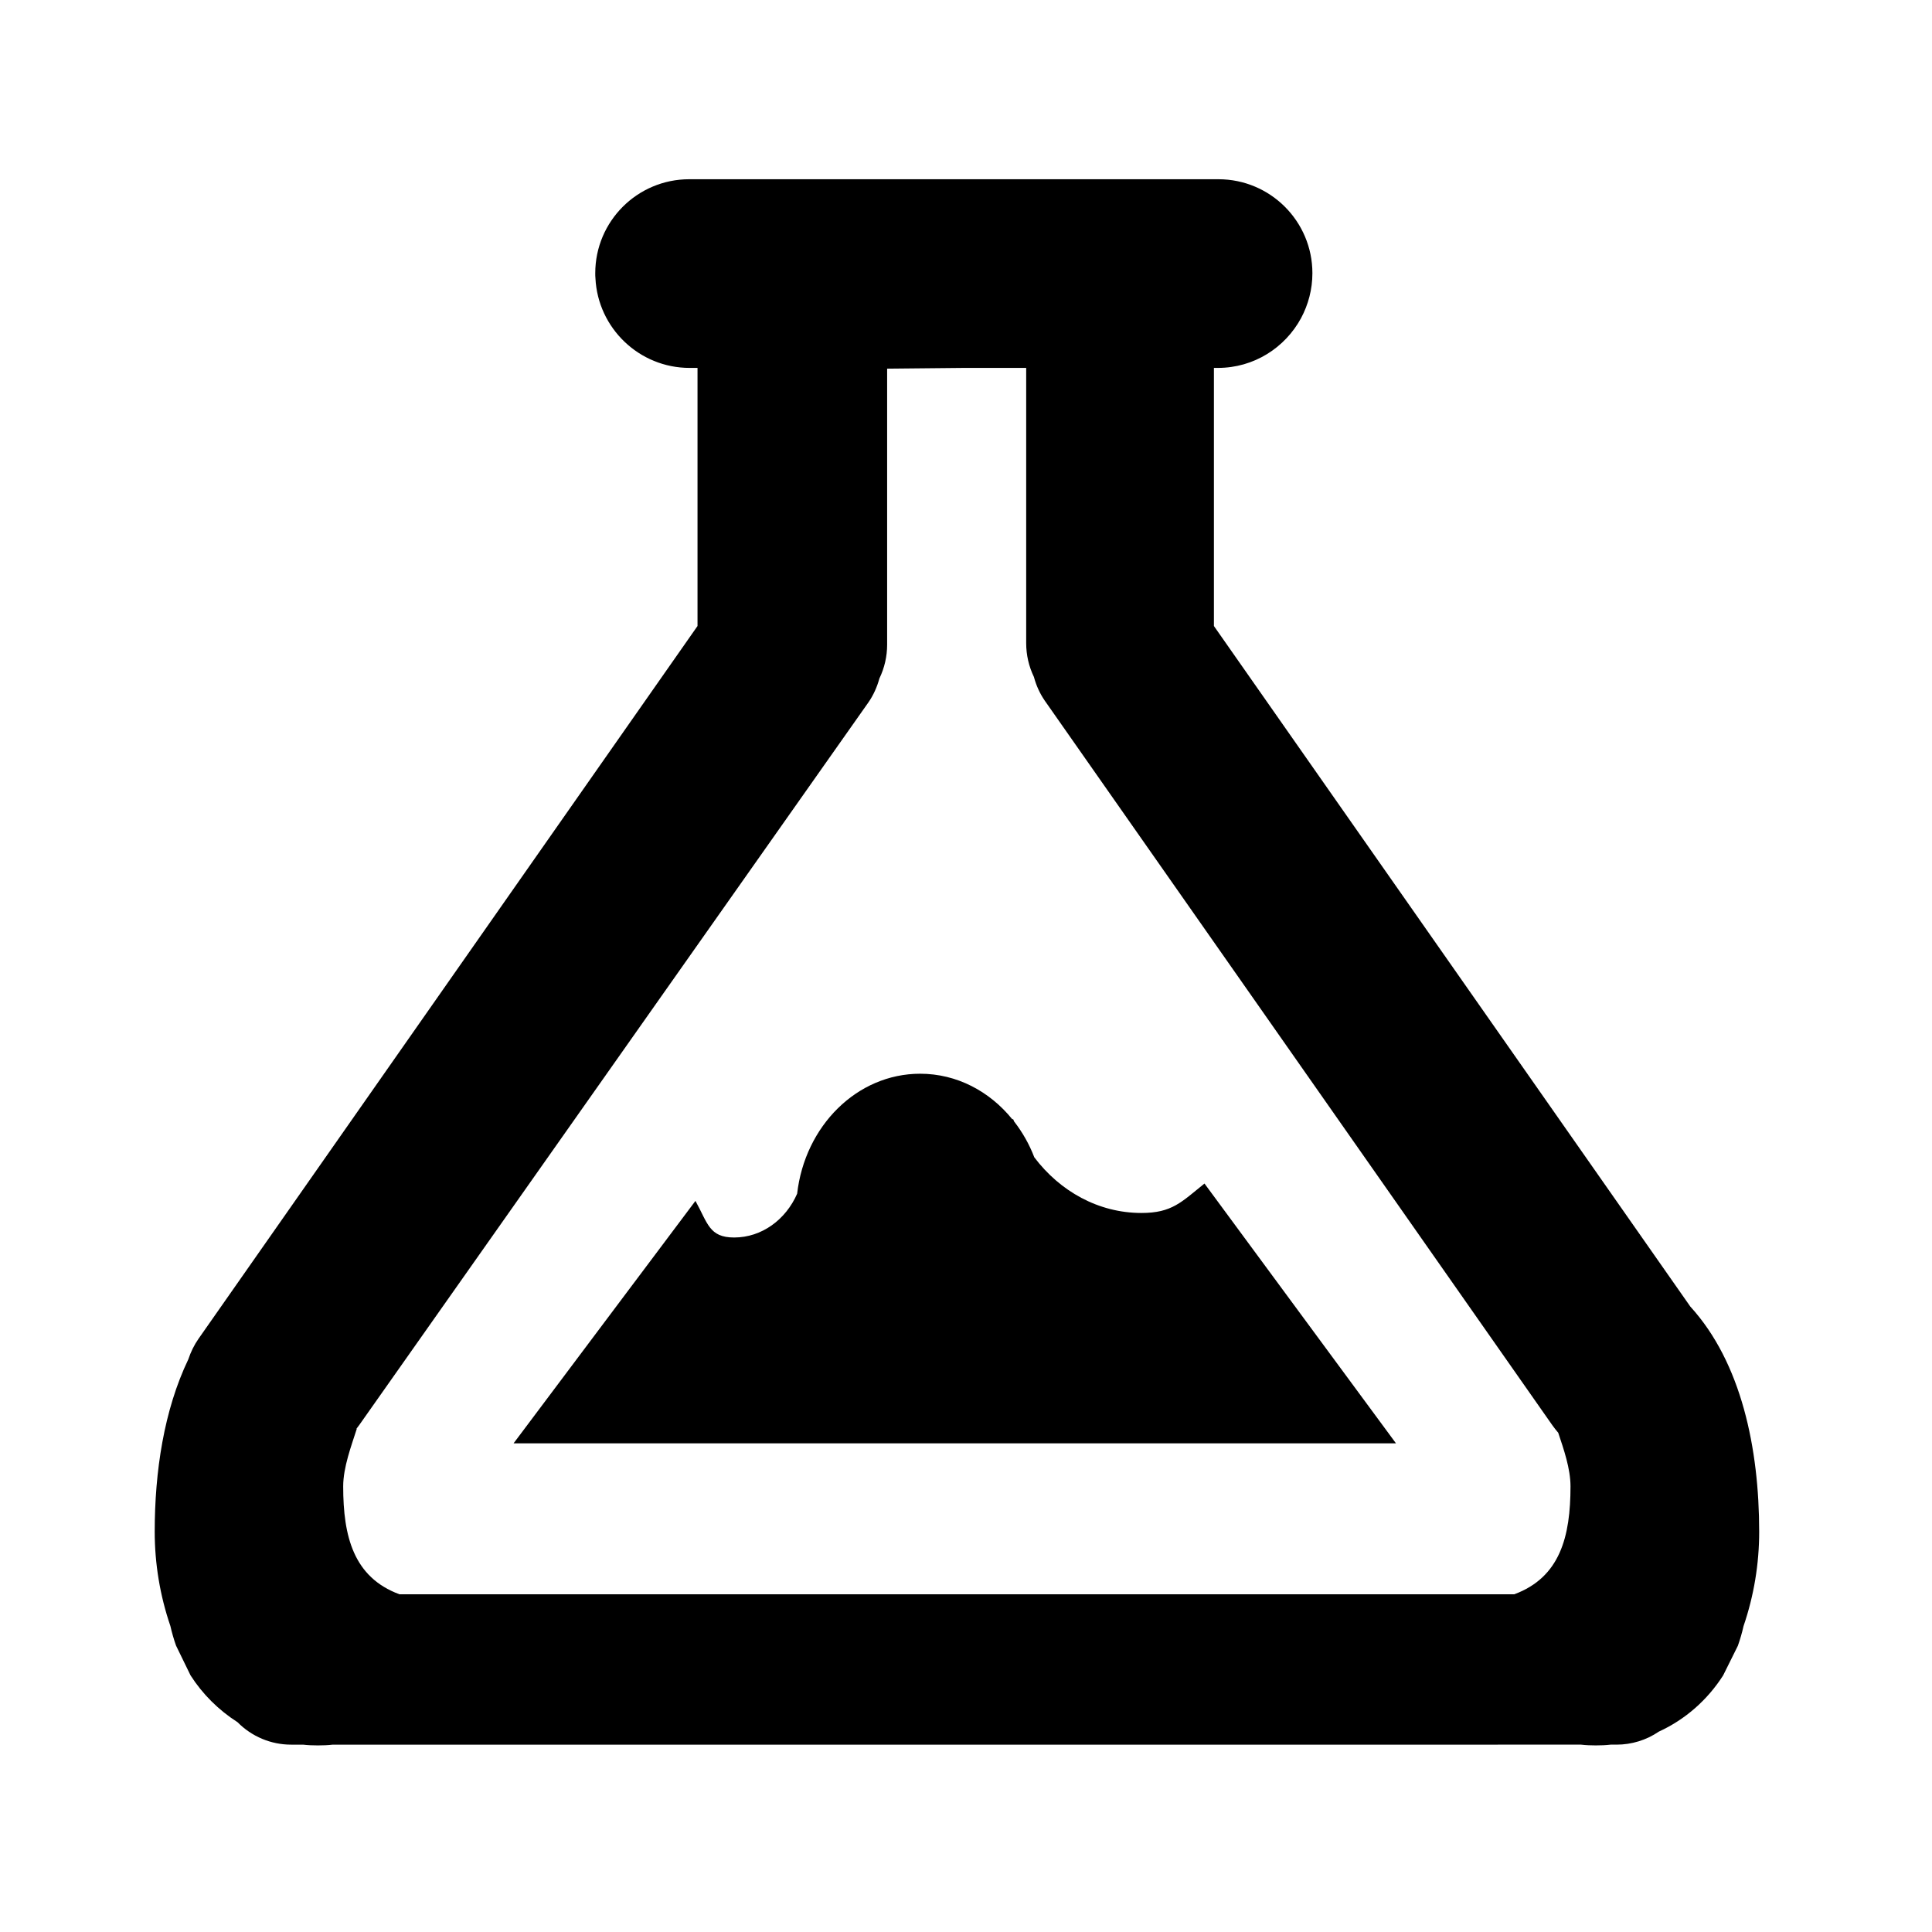 <?xml version="1.0" encoding="utf-8"?>
<!-- Generator: Adobe Illustrator 21.1.0, SVG Export Plug-In . SVG Version: 6.00 Build 0)  -->
<svg version="1.1" id="图层_1" xmlns="http://www.w3.org/2000/svg" xmlns:xlink="http://www.w3.org/1999/xlink" x="0px" y="0px"
	 viewBox="0 0 1024 1024" style="enable-background:new 0 0 1024 1024;" xml:space="preserve">
<g>
	<path d="M605,642.9c-22.8,0-43.2-11.5-56.8-29.5c-2.6-6.8-6.2-13.2-10.7-19c-0.2-0.4-0.3-0.8-0.5-1.2h-0.5
		c-12-14.8-29.4-24.1-48.8-24.1c-33.5,0-61.1,27.7-65.2,63.6c-6,13.7-18.7,23.2-33.4,23.2c-13.3,0-14-7.7-20.5-19.4L272.2,765h467.7
		L638.4,627.3C626.2,637.1,621.2,642.9,605,642.9z"/>
	<path d="M895.9,692.5L643.4,331.8V195h2.1c19.1,0,35.6-10.7,44.1-26.4c3.8-7.1,6-15.2,6-23.8c0-27.5-22.3-49.8-49.8-49.8h-0.3h-280
		h-0.2c-27.5,0-49.8,22.3-49.8,49.8c0,0.9,0,1.8,0.1,2.7c1.3,26.4,23.2,47.5,49.9,47.5h4.2v136.8L105.2,709.6
		c-2.3,3.3-4.1,7-5.4,10.9C86.9,747.4,82,780,82,811.8c0,17,2.8,33.9,8.3,50c0.8,3.5,1.8,7,3,10.4l7.7,15.8
		c6.4,10,14.9,18.4,24.9,24.8c7.5,7.6,17.7,11.9,28.4,11.9h6.3c2.6,0.3,5.2,0.4,7.9,0.4c2.7,0,5.3-0.1,7.9-0.4H838
		c2.6,0.3,5.2,0.4,7.8,0.4c2.7,0,5.3-0.1,7.9-0.4h3.1c8,0,15.8-2.4,22.4-6.9c14-6.4,25.8-16.8,34.1-29.8l7.8-15.7
		c1.2-3.4,2.2-6.8,3-10.4c5.5-16.1,8.3-33,8.3-50C932.4,767.8,923,722.2,895.9,692.5z M802.6,845H211.7c-24.3-9-29.8-30.6-29.8-57.2
		c0-10.1,4.3-21.4,7.2-30.5h-0.2c0.5-0.7,1-1.3,1.5-2l270-383.2c2.6-3.8,4.5-8.1,5.7-12.5c2.7-5.6,4.1-11.7,4.1-17.9V195.4l40.3-0.4
		h33.4v145.9c0,6.2,1.4,12.3,4.1,17.9c1.2,4.5,3.1,8.7,5.7,12.5l269,384c1,1.4,2.1,2.8,3.2,4.1c2.9,8.7,6.5,19,6.5,28.4
		C832.4,814.4,826.9,836,802.6,845z"/>
</g>
</svg>
